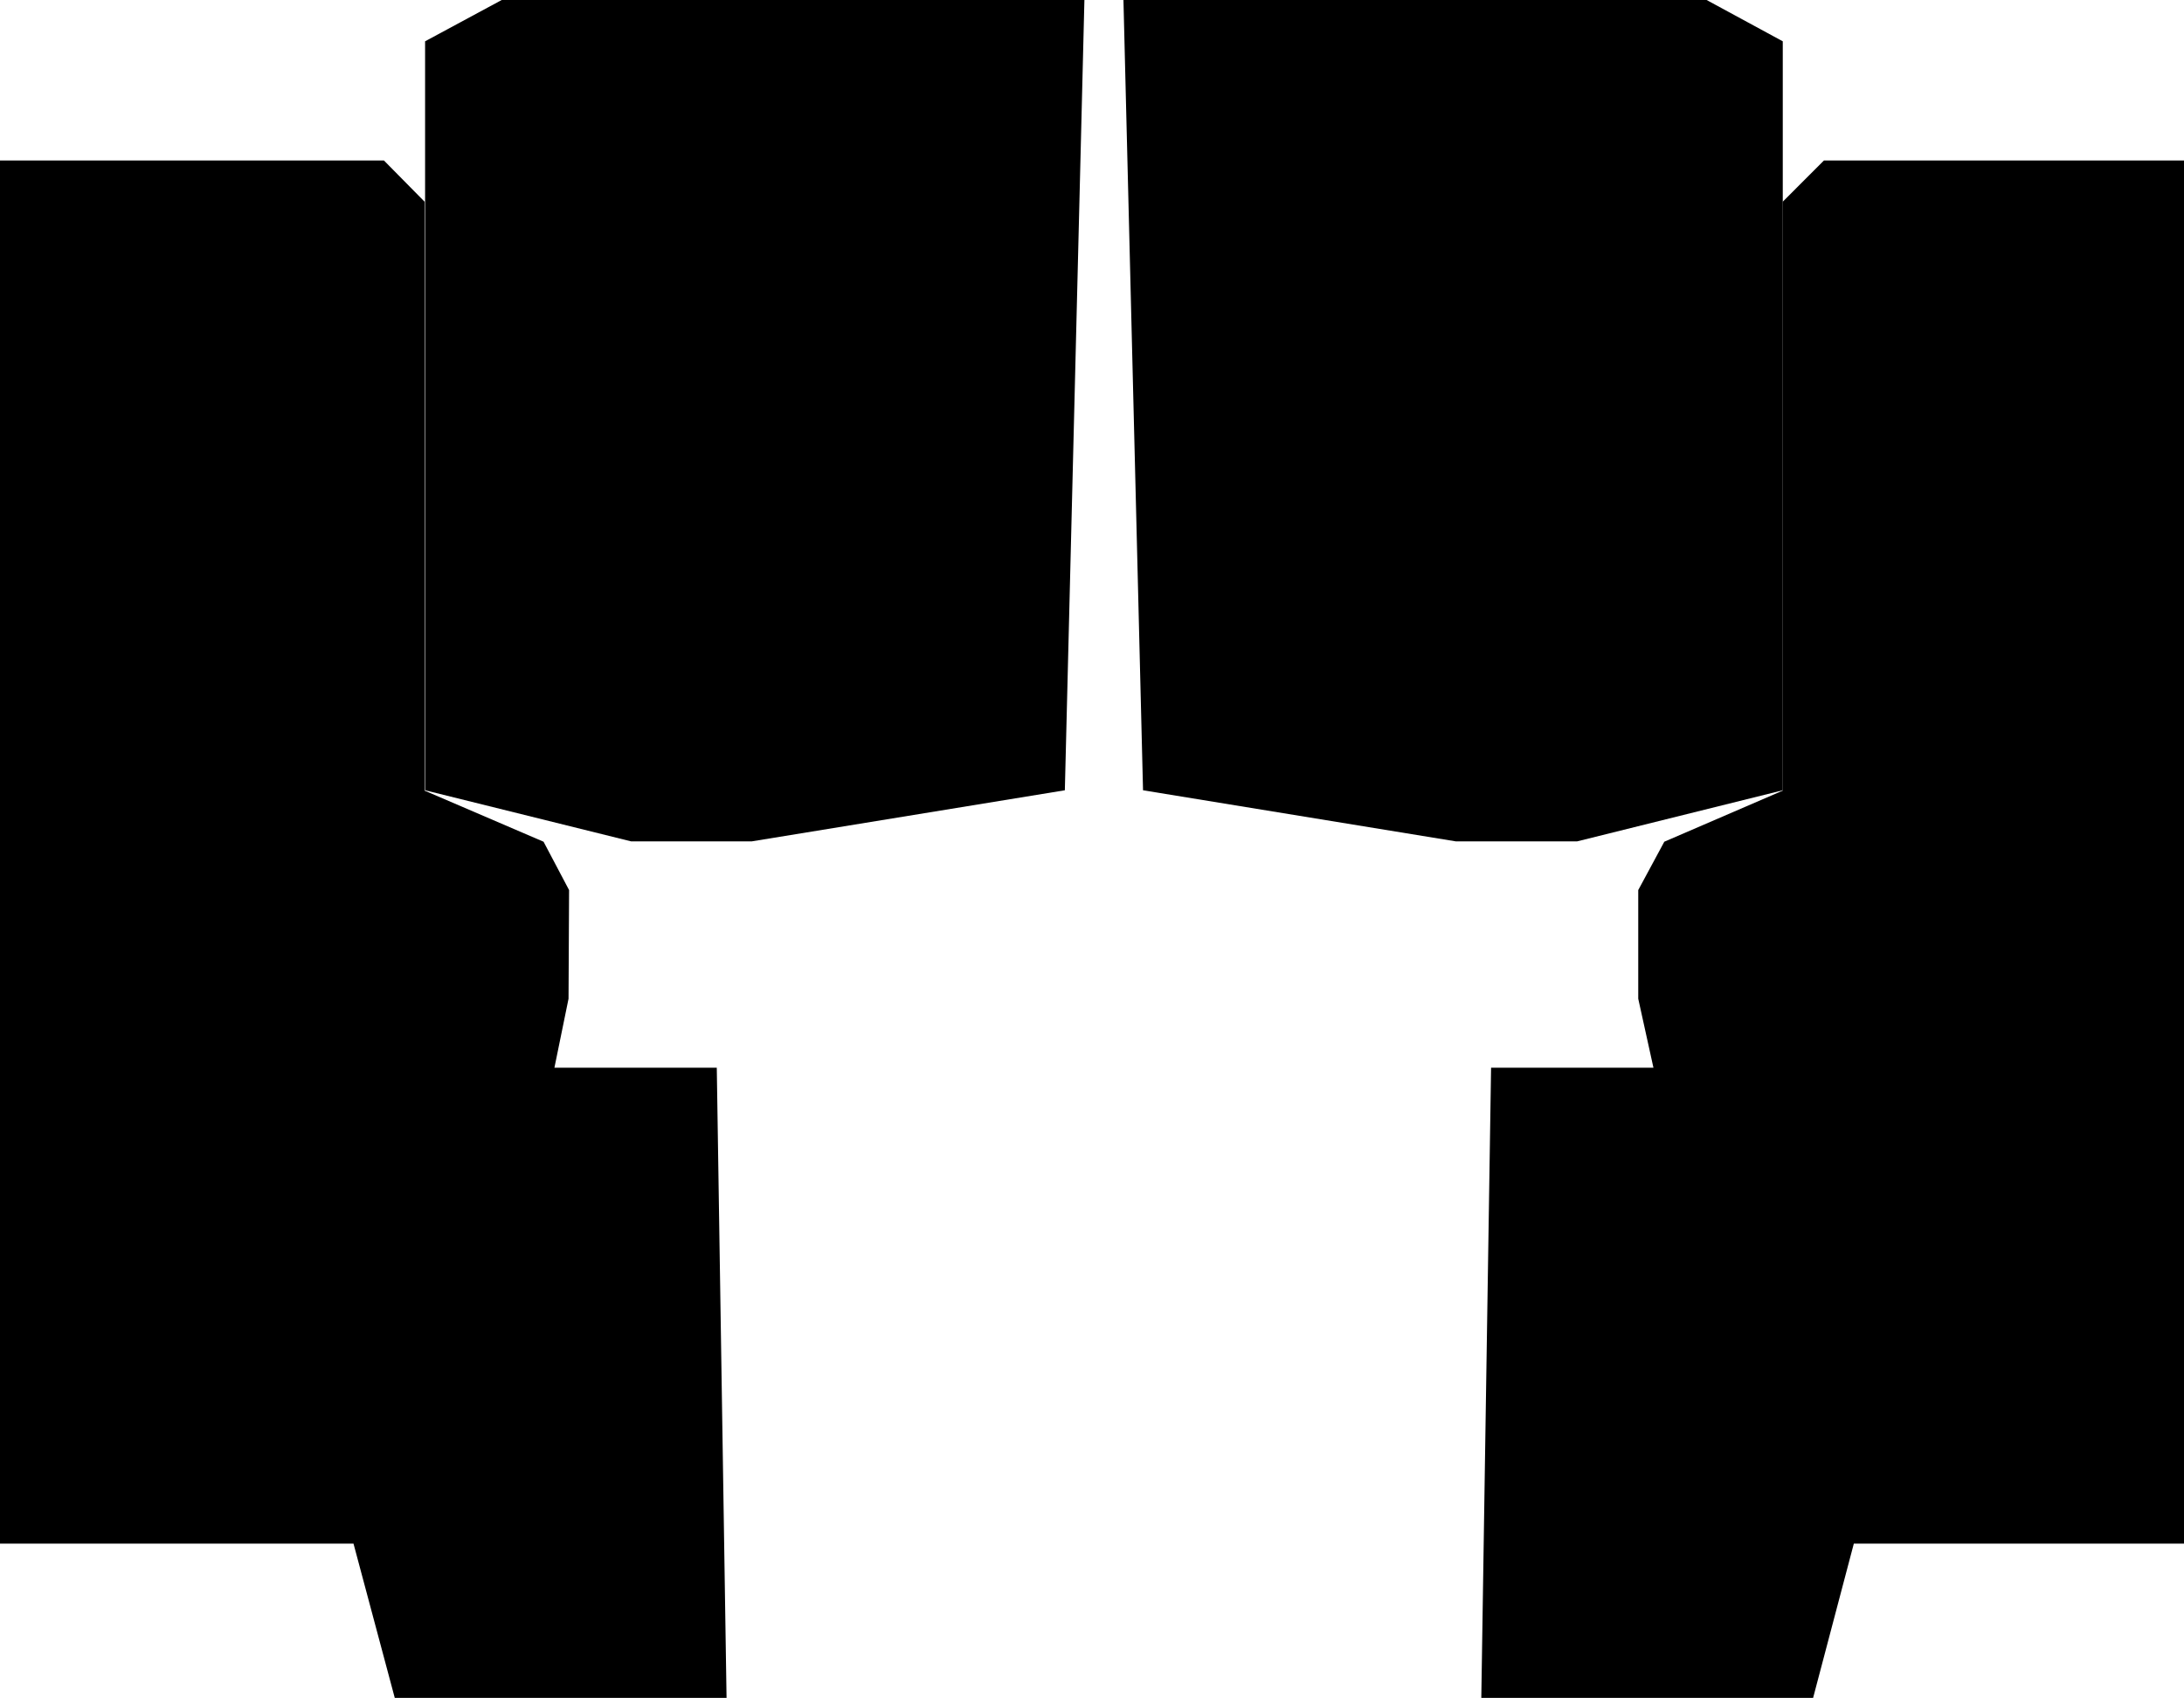 <?xml version="1.0" encoding="UTF-8"?>
<svg width="1007px" height="783px" viewBox="0 0 1007 783" version="1.1" xmlns="http://www.w3.org/2000/svg" xmlns:xlink="http://www.w3.org/1999/xlink">
    <!-- Generator: Sketch 52.1 (67048) - http://www.bohemiancoding.com/sketch -->
    <title>1</title>
    <desc>Created with Sketch.</desc>
    <g id="Page-1" stroke="none" stroke-width="1" fill="none" fill-rule="evenodd">
        <g id="Artboard" transform="translate(-2, -1)" fill="#000000">
            <g id="1" transform="translate(2, 1)">
                <polygon id="Path" points="55.333 74 177.014 74 195.792 93.04 195.792 364.615 250.624 388.165 262.392 410.462 262.141 460.568 255.632 492.385 330.493 492.385 335 783 182.022 783 162.993 711.849 0 711.849 0 74"></polygon>
                <polygon id="Path" points="231.337 0 500 0 490.978 364.439 346.622 388 290.984 388 196 364.439 196 19.049"></polygon>
                <polygon id="Path" points="786.884 0 518 0 527.03 364.439 671.254 388 727.188 388 822 364.439 822 19.049"></polygon>
                <polygon id="Path" points="962.431 74 840.994 74 821.964 93.04 821.964 364.615 767.38 388.165 755.362 410.462 755.362 460.568 762.372 492.385 687.507 492.385 683 783 835.986 783 854.765 711.849 1007 711.849 1007 74"></polygon>
            </g>
        </g>
    </g>
</svg>